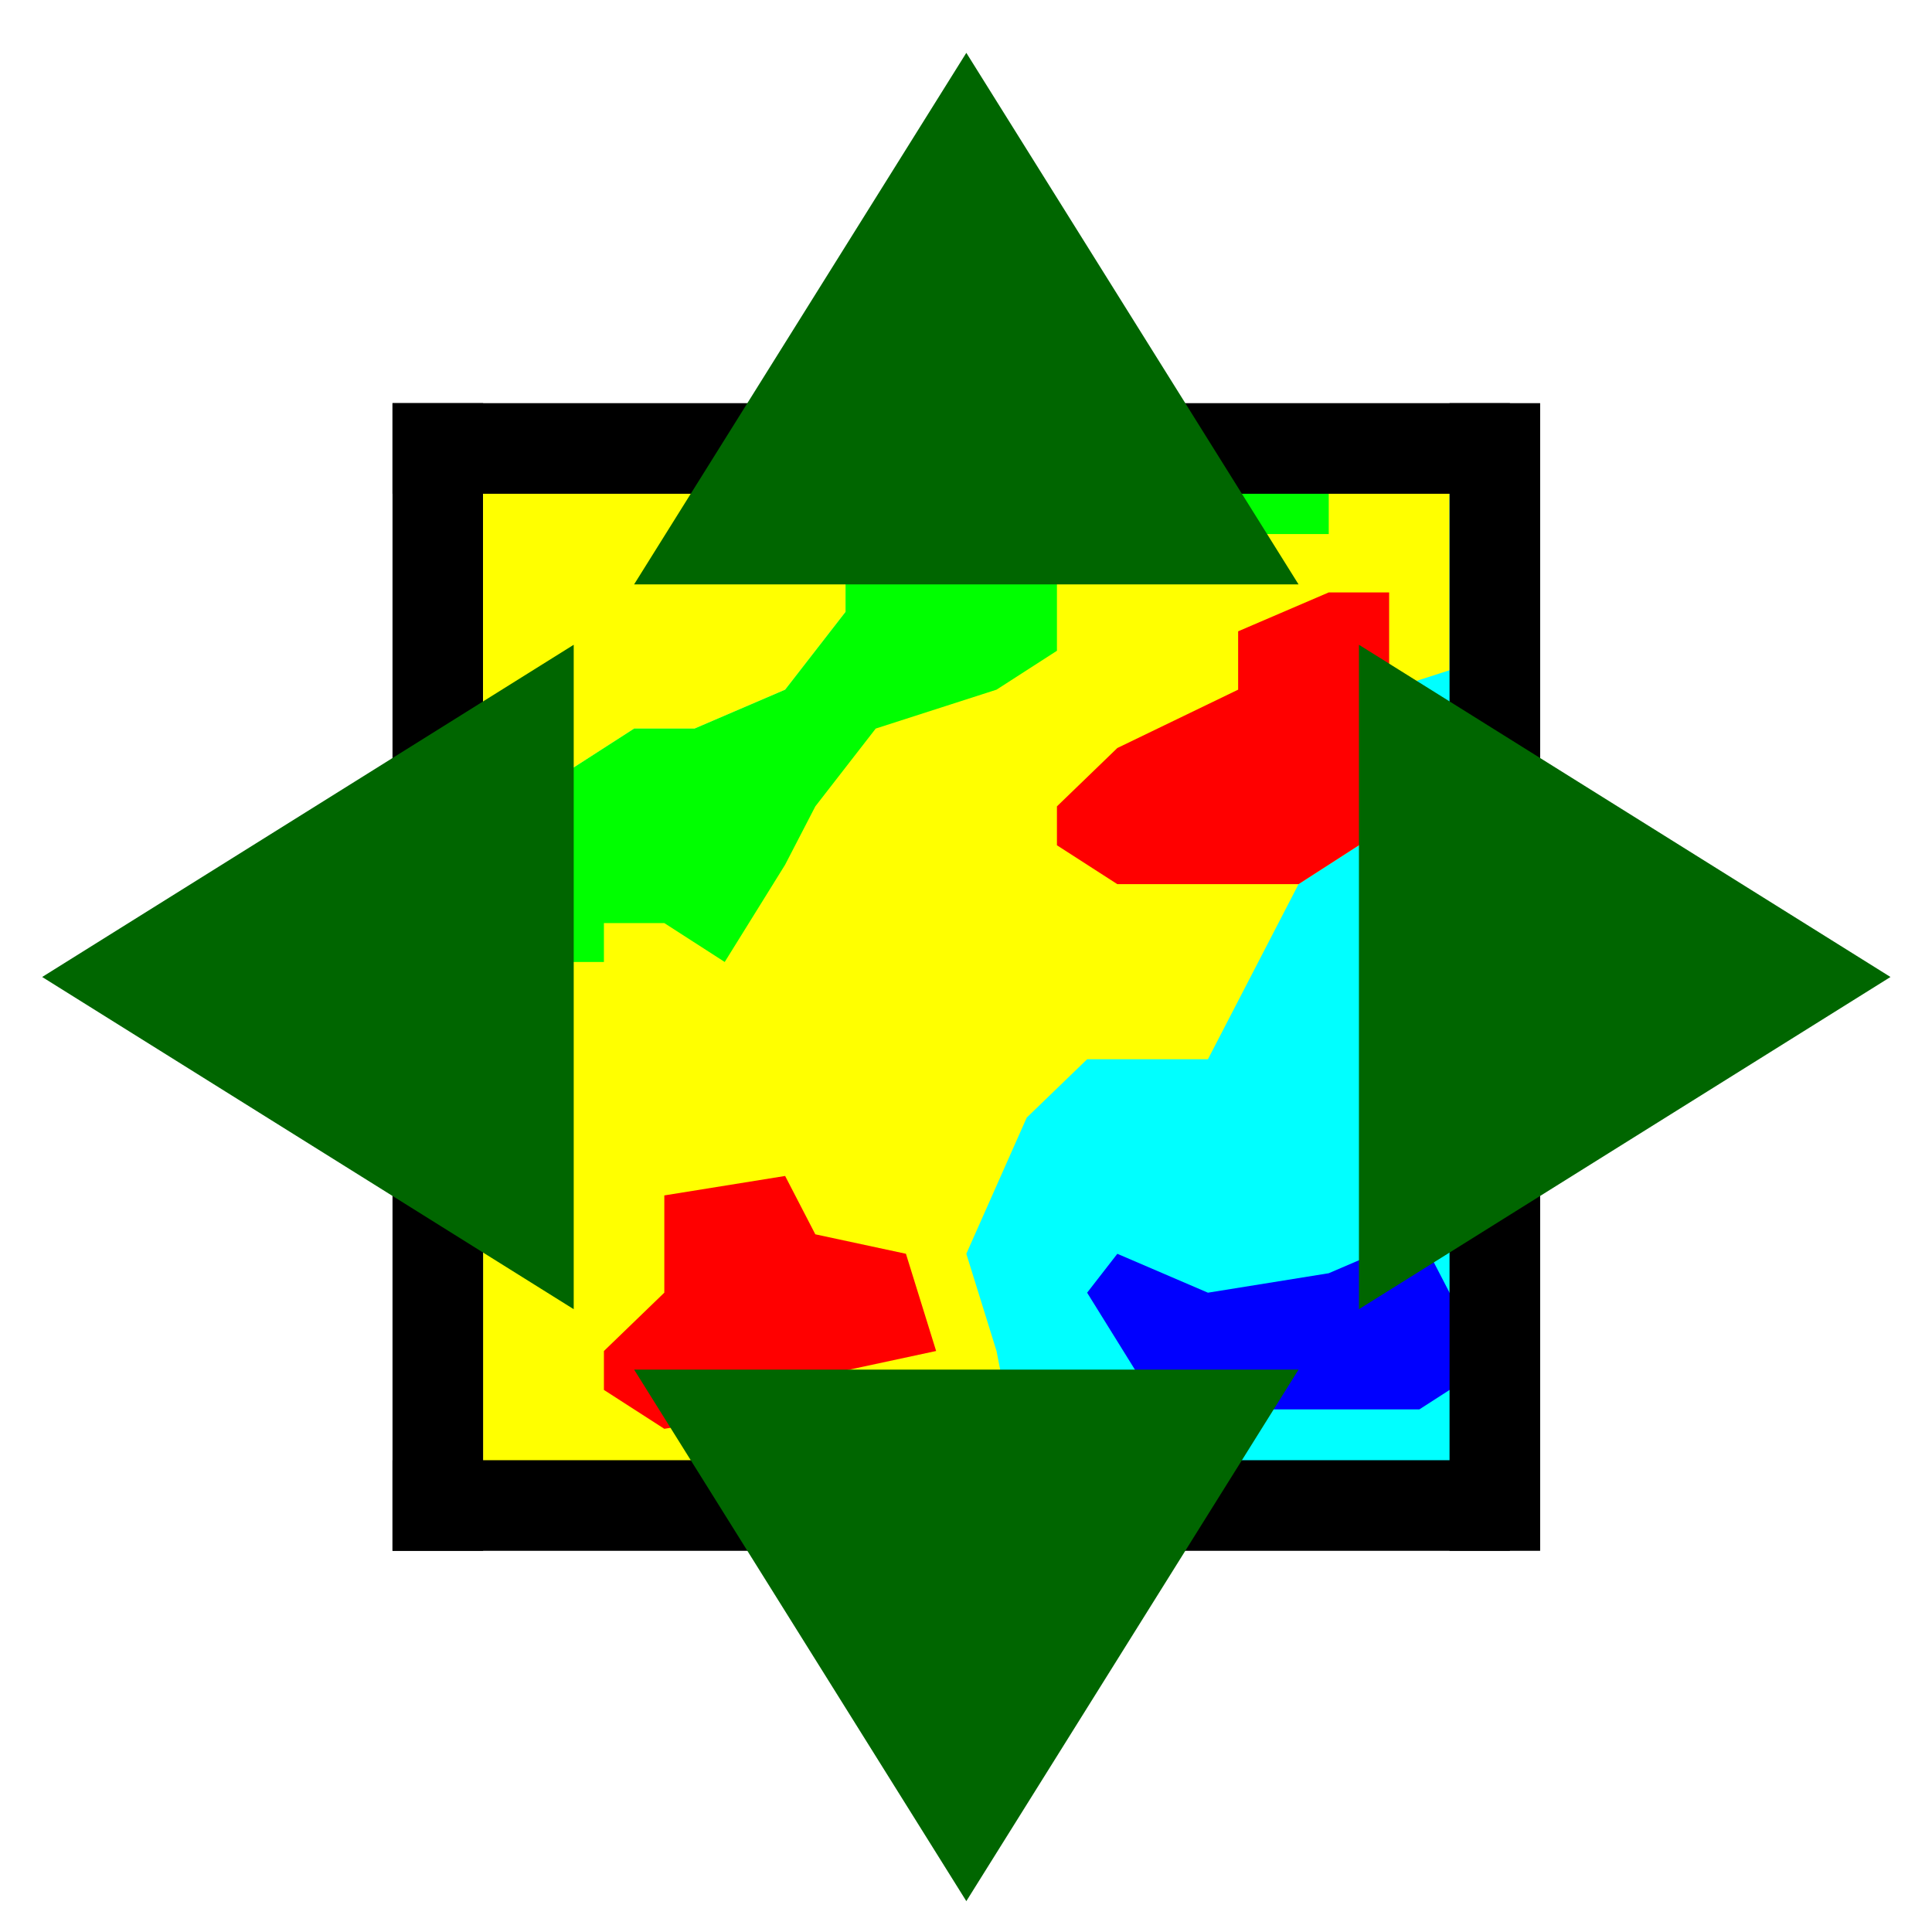 <?xml version="1.0" encoding="UTF-8" standalone="no"?>
<!-- Created with Inkscape (http://www.inkscape.org/) -->

<svg
   xmlns:dc="http://purl.org/dc/elements/1.1/"
   xmlns:cc="http://creativecommons.org/ns#"
   xmlns:rdf="http://www.w3.org/1999/02/22-rdf-syntax-ns#"
   xmlns:svg="http://www.w3.org/2000/svg"
   xmlns="http://www.w3.org/2000/svg"
   xmlns:xlink="http://www.w3.org/1999/xlink"
   xmlns:sodipodi="http://sodipodi.sourceforge.net/DTD/sodipodi-0.dtd"
   xmlns:inkscape="http://www.inkscape.org/namespaces/inkscape"
   width="64"
   height="64"
   id="svg2"
   version="1.1"
   inkscape:version="0.48.5 r10040"
   sodipodi:docname="subplot.svg"
   inkscape:export-filename="D:\itom\sources\designerplugins\icons\subplots_lt.png"
   inkscape:export-xdpi="90"
   inkscape:export-ydpi="90">
  <defs
     id="defs4">
    <linearGradient
       id="linearGradient4134">
      <stop
         id="stop4146"
         offset="0"
         style="stop-color:#0000ff;stop-opacity:1;" />
      <stop
         style="stop-color:#00ffff;stop-opacity:1;"
         offset="0.25"
         id="stop4152" />
      <stop
         style="stop-color:#00ff00;stop-opacity:1;"
         offset="0.5"
         id="stop4148" />
      <stop
         id="stop4150"
         offset="0.75"
         style="stop-color:#ffff00;stop-opacity:1;" />
      <stop
         id="stop4142"
         offset="1"
         style="stop-color:#ff0000;stop-opacity:1;" />
    </linearGradient>
    <linearGradient
       id="linearGradient4126">
      <stop
         id="stop4128"
         offset="0"
         style="stop-color:#ffffff;stop-opacity:1;" />
      <stop
         id="stop4130"
         offset="1"
         style="stop-color:#ffffff;stop-opacity:0;" />
    </linearGradient>
    <linearGradient
       id="linearGradient4532">
      <stop
         style="stop-color:#fffd74;stop-opacity:1;"
         offset="0"
         id="stop4534" />
      <stop
         style="stop-color:#967933;stop-opacity:1;"
         offset="1"
         id="stop4536" />
    </linearGradient>
    <inkscape:perspective
       sodipodi:type="inkscape:persp3d"
       inkscape:vp_x="-19.395091 : -9.3774503 : 1"
       inkscape:vp_y="0 : 2665.4609 : 0"
       inkscape:vp_z="234.18527 : -9.3774503 : 1"
       inkscape:persp3d-origin="107.39509 : -37.809034 : 1"
       id="perspective8158" />
    <marker
       inkscape:stockid="Arrow1Send"
       orient="auto"
       refY="0.0"
       refX="0.0"
       id="Arrow1Send"
       style="overflow:visible;">
      <path
         id="path3801"
         d="M 0.0,0.0 L 5.0,-5.0 L -12.5,0.0 L 5.0,5.0 L 0.0,0.0 z "
         style="fill-rule:evenodd;stroke:#000000;stroke-width:1.0pt;"
         transform="scale(0.2) rotate(180) translate(6,0)" />
    </marker>
    <marker
       inkscape:stockid="Arrow2Send"
       orient="auto"
       refY="0.0"
       refX="0.0"
       id="Arrow2Send"
       style="overflow:visible;">
      <path
         id="path3819"
         style="fill-rule:evenodd;stroke-width:0.625;stroke-linejoin:round;"
         d="M 8.719,4.034 L -2.207,0.016 L 8.719,-4.002 C 6.973,-1.63 6.983,1.616 8.719,4.034 z "
         transform="scale(0.3) rotate(180) translate(-2.3,0)" />
    </marker>
    <marker
       inkscape:stockid="TriangleOutL"
       orient="auto"
       refY="0.0"
       refX="0.0"
       id="TriangleOutL"
       style="overflow:visible">
      <path
         id="path3928"
         d="M 5.77,0.0 L -2.88,5.0 L -2.88,-5.0 L 5.77,0.0 z "
         style="fill-rule:evenodd;stroke:#000000;stroke-width:1.0pt"
         transform="scale(0.8)" />
    </marker>
    <marker
       inkscape:stockid="Arrow1Lend"
       orient="auto"
       refY="0.0"
       refX="0.0"
       id="Arrow1Lend"
       style="overflow:visible;">
      <path
         id="path3789"
         d="M 0.0,0.0 L 5.0,-5.0 L -12.5,0.0 L 5.0,5.0 L 0.0,0.0 z "
         style="fill-rule:evenodd;stroke:#000000;stroke-width:1.0pt;"
         transform="scale(0.8) rotate(180) translate(12.5,0)" />
    </marker>
    <marker
       inkscape:stockid="Arrow1Lstart"
       orient="auto"
       refY="0.0"
       refX="0.0"
       id="Arrow1Lstart"
       style="overflow:visible">
      <path
         id="path3786"
         d="M 0.0,0.0 L 5.0,-5.0 L -12.5,0.0 L 5.0,5.0 L 0.0,0.0 z "
         style="fill-rule:evenodd;stroke:#000000;stroke-width:1.0pt"
         transform="scale(0.8) translate(12.5,0)" />
    </marker>
    <marker
       inkscape:stockid="Arrow2Mend"
       orient="auto"
       refY="0.0"
       refX="0.0"
       id="Arrow2Mend"
       style="overflow:visible;">
      <path
         id="path3813"
         style="fill-rule:evenodd;stroke-width:0.625;stroke-linejoin:round;"
         d="M 8.719,4.034 L -2.207,0.016 L 8.719,-4.002 C 6.973,-1.63 6.983,1.616 8.719,4.034 z "
         transform="scale(0.6) rotate(180) translate(0,0)" />
    </marker>
    <marker
       inkscape:stockid="Arrow2Mstart"
       orient="auto"
       refY="0.0"
       refX="0.0"
       id="Arrow2Mstart"
       style="overflow:visible">
      <path
         id="path3810"
         style="fill-rule:evenodd;stroke-width:0.625;stroke-linejoin:round"
         d="M 8.719,4.034 L -2.207,0.016 L 8.719,-4.002 C 6.973,-1.63 6.983,1.616 8.719,4.034 z "
         transform="scale(0.6) translate(0,0)" />
    </marker>
    <marker
       inkscape:stockid="Arrow1Mend"
       orient="auto"
       refY="0.0"
       refX="0.0"
       id="Arrow1Mend"
       style="overflow:visible;">
      <path
         id="path3795"
         d="M 0.0,0.0 L 5.0,-5.0 L -12.5,0.0 L 5.0,5.0 L 0.0,0.0 z "
         style="fill-rule:evenodd;stroke:#000000;stroke-width:1.0pt;"
         transform="scale(0.4) rotate(180) translate(10,0)" />
    </marker>
    <inkscape:perspective
       sodipodi:type="inkscape:persp3d"
       inkscape:vp_x="-12.980704 : -27.554201 : 1"
       inkscape:vp_y="0 : 3379.8055 : 0"
       inkscape:vp_z="308.5593 : -27.554201 : 1"
       inkscape:persp3d-origin="147.7893 : -63.605466 : 1"
       id="perspective8158-1" />
    <inkscape:perspective
       sodipodi:type="inkscape:persp3d"
       inkscape:vp_x="-0.076560649 : -56.326387 : 0"
       inkscape:vp_y="-1488.4934 : -1052.1556 : 0"
       inkscape:vp_z="-77.761093 : 54.874181 : 0"
       inkscape:persp3d-origin="59.921347 : 13.135735 : 1"
       id="perspective8158-2" />
    <inkscape:perspective
       sodipodi:type="inkscape:persp3d"
       inkscape:vp_x="5.0512733 : -14.746229 : 1"
       inkscape:vp_y="-1191.3509 : 1716.1611 : 0"
       inkscape:vp_z="175.89647 : 90.219451 : 1"
       inkscape:persp3d-origin="103.18161 : 19.430871 : 1"
       id="perspective8158-2-5" />
    <inkscape:perspective
       sodipodi:type="inkscape:persp3d"
       inkscape:vp_x="29.265366 : -26.330373 : 1"
       inkscape:vp_y="-965.29149 : 1702.6584 : 0"
       inkscape:vp_z="167.6926 : 77.809442 : 1"
       inkscape:persp3d-origin="108.77542 : 7.577824 : 1"
       id="perspective8158-2-2" />
    <inkscape:perspective
       sodipodi:type="inkscape:persp3d"
       inkscape:vp_x="-0.10857465 : -68.937847 : 0"
       inkscape:vp_y="-2110.9103 : -1287.7329 : 0"
       inkscape:vp_z="-110.27707 : 67.160492 : 0"
       inkscape:persp3d-origin="121.94745 : 18.376731 : 1"
       id="perspective8158-2-8" />
    <inkscape:perspective
       sodipodi:type="inkscape:persp3d"
       inkscape:vp_x="-0.097078934 : -71.421882 : 0"
       inkscape:vp_y="-1887.4102 : -1334.1337 : 0"
       inkscape:vp_z="-98.601098 : 69.580484 : 0"
       inkscape:persp3d-origin="94.749864 : 15.445311 : 1"
       id="perspective8158-2-1" />
    <inkscape:perspective
       sodipodi:type="inkscape:persp3d"
       inkscape:vp_x="-0.097078934 : -71.421882 : 0"
       inkscape:vp_y="-1887.4102 : -1334.1337 : 0"
       inkscape:vp_z="-98.601098 : 69.580484 : 0"
       inkscape:persp3d-origin="94.282668 : 15.849811 : 1"
       id="perspective8158-2-87" />
    <inkscape:perspective
       sodipodi:type="inkscape:persp3d"
       inkscape:vp_x="-0.071921536 : -52.913348 : 0"
       inkscape:vp_y="-1398.2997 : -988.40131 : 0"
       inkscape:vp_z="-73.049241 : 51.549136 : 0"
       inkscape:persp3d-origin="101.48375 : 16.055818 : 1"
       id="perspective8158-2-9" />
    <inkscape:perspective
       sodipodi:type="inkscape:persp3d"
       inkscape:vp_x="-0.097078934 : -71.421882 : 0"
       inkscape:vp_y="-1887.4102 : -1334.1337 : 0"
       inkscape:vp_z="-98.601098 : 69.580484 : 0"
       inkscape:persp3d-origin="84.282668 : 24.849811 : 1"
       id="perspective8158-2-0" />
    <inkscape:perspective
       sodipodi:type="inkscape:persp3d"
       inkscape:vp_x="-0.076446942 : -56.382953 : 0"
       inkscape:vp_y="-1486.2827 : -1053.2123 : 0"
       inkscape:vp_z="-77.645602 : 54.929288 : 0"
       inkscape:persp3d-origin="65.321025 : 32.039908 : 1"
       id="perspective8158-2-9-0" />
    <inkscape:perspective
       sodipodi:type="inkscape:persp3d"
       inkscape:vp_x="-0.097542245 : -71.762744 : 0"
       inkscape:vp_y="-1896.4179 : -1340.5009 : 0"
       inkscape:vp_z="-99.071674 : 69.912558 : 0"
       inkscape:persp3d-origin="137.61257 : 12.981627 : 1"
       id="perspective8158-2-9-4" />
    <inkscape:perspective
       sodipodi:type="inkscape:persp3d"
       inkscape:vp_x="-0.097542245 : -71.762744 : 0"
       inkscape:vp_y="-1896.4179 : -1340.5009 : 0"
       inkscape:vp_z="-99.071674 : 69.912558 : 0"
       inkscape:persp3d-origin="137.47775 : 17.804181 : 1"
       id="perspective8158-2-9-49" />
    <inkscape:perspective
       sodipodi:type="inkscape:persp3d"
       inkscape:vp_x="-0.071921537 : -52.913349 : 0"
       inkscape:vp_y="-1398.2997 : -988.40133 : 0"
       inkscape:vp_z="-73.049241 : 51.549136 : 0"
       inkscape:persp3d-origin="109.77079 : 35.401068 : 1"
       id="perspective8158-2-9-1" />
    <inkscape:perspective
       sodipodi:type="inkscape:persp3d"
       inkscape:vp_x="-0.071921537 : -52.913349 : 0"
       inkscape:vp_y="-1398.2997 : -988.40133 : 0"
       inkscape:vp_z="-73.049241 : 51.549136 : 0"
       inkscape:persp3d-origin="128.77079 : 21.401068 : 1"
       id="perspective8158-2-9-6" />
    <linearGradient
       inkscape:collect="always"
       xlink:href="#linearGradient4495"
       id="linearGradient4461"
       x1="113.097"
       y1="922.788"
       x2="138.589"
       y2="862.431"
       gradientUnits="userSpaceOnUse" />
    <linearGradient
       inkscape:collect="always"
       id="linearGradient4495">
      <stop
         style="stop-color:#cd00a0;stop-opacity:1"
         offset="0"
         id="stop4449" />
      <stop
         id="stop4451"
         offset="0.505"
         style="stop-color:#ffe1f8;stop-opacity:1" />
      <stop
         style="stop-color:#cd00a0;stop-opacity:1"
         offset="1"
         id="stop4453" />
    </linearGradient>
    <filter
       style="color-interpolation-filters:sRGB;"
       inkscape:label="Drop Shadow"
       id="filter4086"
       x="0"
       y="0"
       height="1"
       width="10">
      <feFlood
         flood-opacity="0"
         flood-color="rgb(0,0,0)"
         result="flood"
         id="feFlood4088" />
      <feComposite
         in="flood"
         in2="SourceGraphic"
         operator="in"
         result="composite1"
         id="feComposite4090" />
      <feGaussianBlur
         in="composite"
         stdDeviation="2"
         result="blur"
         id="feGaussianBlur4092" />
      <feOffset
         dx="2"
         dy="2"
         result="offset"
         id="feOffset4094" />
      <feComposite
         in="SourceGraphic"
         in2="offset"
         operator="over"
         result="composite2"
         id="feComposite4096" />
    </filter>
    <filter
       color-interpolation-filters="sRGB"
       inkscape:label="Drop Shadow"
       id="filter4086-0"
       x="0"
       y="0"
       height="1"
       width="10">
      <feFlood
         flood-opacity="0"
         flood-color="rgb(0,0,0)"
         result="flood"
         id="feFlood4088-9" />
      <feComposite
         in="flood"
         in2="SourceGraphic"
         operator="in"
         result="composite1"
         id="feComposite4090-4" />
      <feGaussianBlur
         stdDeviation="2"
         result="blur"
         id="feGaussianBlur4092-8" />
      <feOffset
         dx="2"
         dy="2"
         result="offset"
         id="feOffset4094-8" />
      <feComposite
         in="SourceGraphic"
         in2="offset"
         operator="over"
         result="composite2"
         id="feComposite4096-2" />
    </filter>
    <filter
       color-interpolation-filters="sRGB"
       inkscape:label="Drop Shadow"
       id="filter3930"
       x="0"
       y="0"
       height="1"
       width="10">
      <feFlood
         flood-opacity="0"
         flood-color="rgb(0,0,0)"
         result="flood"
         id="feFlood3932" />
      <feComposite
         in="flood"
         in2="SourceGraphic"
         operator="in"
         result="composite1"
         id="feComposite3934" />
      <feGaussianBlur
         stdDeviation="2"
         result="blur"
         id="feGaussianBlur3936" />
      <feOffset
         dx="2"
         dy="2"
         result="offset"
         id="feOffset3938" />
      <feComposite
         in="SourceGraphic"
         in2="offset"
         operator="over"
         result="composite2"
         id="feComposite3940" />
    </filter>
    <filter
       color-interpolation-filters="sRGB"
       inkscape:label="Drop Shadow"
       id="filter3942"
       x="0"
       y="0"
       height="1"
       width="10">
      <feFlood
         flood-opacity="0"
         flood-color="rgb(0,0,0)"
         result="flood"
         id="feFlood3944" />
      <feComposite
         in="flood"
         in2="SourceGraphic"
         operator="in"
         result="composite1"
         id="feComposite3946" />
      <feGaussianBlur
         stdDeviation="2"
         result="blur"
         id="feGaussianBlur3948" />
      <feOffset
         dx="2"
         dy="2"
         result="offset"
         id="feOffset3950" />
      <feComposite
         in="SourceGraphic"
         in2="offset"
         operator="over"
         result="composite2"
         id="feComposite3952" />
    </filter>
    <filter
       color-interpolation-filters="sRGB"
       inkscape:label="Drop Shadow"
       id="filter4086-5"
       x="0"
       y="0"
       height="1"
       width="10">
      <feFlood
         flood-opacity="0"
         flood-color="rgb(0,0,0)"
         result="flood"
         id="feFlood4088-2" />
      <feComposite
         in="flood"
         in2="SourceGraphic"
         operator="in"
         result="composite1"
         id="feComposite4090-7" />
      <feGaussianBlur
         stdDeviation="2"
         result="blur"
         id="feGaussianBlur4092-6" />
      <feOffset
         dx="2"
         dy="2"
         result="offset"
         id="feOffset4094-1" />
      <feComposite
         in="SourceGraphic"
         in2="offset"
         operator="over"
         result="composite2"
         id="feComposite4096-4" />
    </filter>
    <filter
       color-interpolation-filters="sRGB"
       inkscape:label="Drop Shadow"
       id="filter3930-2"
       x="0"
       y="0"
       height="1"
       width="10">
      <feFlood
         flood-opacity="0"
         flood-color="rgb(0,0,0)"
         result="flood"
         id="feFlood3932-3" />
      <feComposite
         in="flood"
         in2="SourceGraphic"
         operator="in"
         result="composite1"
         id="feComposite3934-2" />
      <feGaussianBlur
         stdDeviation="2"
         result="blur"
         id="feGaussianBlur3936-2" />
      <feOffset
         dx="2"
         dy="2"
         result="offset"
         id="feOffset3938-1" />
      <feComposite
         in="SourceGraphic"
         in2="offset"
         operator="over"
         result="composite2"
         id="feComposite3940-6" />
    </filter>
    <filter
       color-interpolation-filters="sRGB"
       inkscape:label="Drop Shadow"
       id="filter3942-8"
       x="0"
       y="0"
       height="1"
       width="10">
      <feFlood
         flood-opacity="0"
         flood-color="rgb(0,0,0)"
         result="flood"
         id="feFlood3944-5" />
      <feComposite
         in="flood"
         in2="SourceGraphic"
         operator="in"
         result="composite1"
         id="feComposite3946-7" />
      <feGaussianBlur
         stdDeviation="2"
         result="blur"
         id="feGaussianBlur3948-6" />
      <feOffset
         dx="2"
         dy="2"
         result="offset"
         id="feOffset3950-1" />
      <feComposite
         in="SourceGraphic"
         in2="offset"
         operator="over"
         result="composite2"
         id="feComposite3952-8" />
    </filter>
  </defs>
  <sodipodi:namedview
     id="base"
     pagecolor="#ffffff"
     bordercolor="#666666"
     borderopacity="1.0"
     inkscape:pageopacity="0.0"
     inkscape:pageshadow="2"
     inkscape:zoom="7.2407734"
     inkscape:cx="26.79838"
     inkscape:cy="35.580597"
     inkscape:document-units="px"
     inkscape:current-layer="g4262"
     showgrid="true"
     inkscape:window-width="1920"
     inkscape:window-height="1148"
     inkscape:window-x="-8"
     inkscape:window-y="-8"
     inkscape:window-maximized="1"
     showguides="true"
     inkscape:guide-bbox="true"
     inkscape:snap-global="true">
    <inkscape:grid
       type="xygrid"
       id="grid2996"
       empspacing="5"
       visible="true"
       enabled="true"
       snapvisiblegridlinesonly="true" />
  </sodipodi:namedview>
  <g
     inkscape:label="Ebene 1"
     inkscape:groupmode="layer"
     id="layer1"
     transform="translate(0,-988.362)">
    <g
       id="g6386">
      <g
         id="g8207"
         transform="matrix(0.789,0,0,0.789,6.74,215.594)"
         style="stroke-width:6.34;stroke-miterlimit:1;stroke-dasharray:none">
        <g
           id="g4063"
           style="filter:url(#filter4086)"
           transform="matrix(0.975,0,0,1,-0.176,0)" />
        <g
           id="g4262"
           transform="translate(-24.092,22.824)">
          <path
             style="fill:#ffff00;fill-opacity:1;stroke:none"
             d="m 35.833,996.993 24.092,-20.417 16.484,0 0,8.167 -17.752,35.117 -22.824,0 z"
             id="path4212"
             inkscape:connector-curvature="0" />
          <path
             style="fill:#00ffff;fill-opacity:1;stroke:none"
             d="m 80.213,1019.86 0,-43.284 -3.804,0 0,8.167 -2.536,0.817 0,4.9 -1.268,1.633 -2.536,1.633 -3.804,7.35 -5.072,0 -2.536,2.45 -2.536,5.717 1.268,4.083 1.268,6.533 z"
             id="path4210"
             inkscape:connector-curvature="0" />
          <rect
             ry="0"
             y="973.53"
             x="32.029"
             height="48.184"
             width="3.804"
             id="rect4086"
             style="fill:#000000;fill-opacity:1;stroke:none" />
          <path
             style="fill:#ffff00;fill-opacity:1;stroke:none"
             d="m 35.833,976.576 0,12.25 3.804,0 2.536,-1.633 2.536,0 3.804,-1.633 2.536,-3.267 0,-2.45 1.268,0 0,-1.633 -1.268,0 0,-1.633 z"
             id="path4168"
             inkscape:connector-curvature="0" />
          <path
             style="fill:#00ff00;fill-opacity:1;stroke:none"
             d="m 51.049,976.576 20.288,0 0,2.45 -11.412,0 0,4.9 -2.536,1.633 -5.072,1.633 -2.536,3.267 -1.268,2.45 -2.536,4.083 -2.536,-1.633 -2.536,0 0,1.633 -5.072,0 0,-8.167 3.804,0 2.536,-1.633 2.536,0 3.804,-1.633 2.536,-3.267 0,-2.45 1.268,0 0,-1.633 -1.268,0 z"
             id="path4170"
             inkscape:connector-curvature="0" />
          <path
             style="fill:#ff0000;fill-opacity:1;stroke:none"
             d="m 73.873,981.476 -2.536,0 -3.804,1.633 0,2.45 -5.072,2.45 -2.536,2.45 0,1.633 2.536,1.633 7.608,0 2.536,-1.633 1.268,-1.633 z"
             id="path4172"
             inkscape:connector-curvature="0" />
          <path
             style="fill:#ff0000;fill-opacity:1;stroke:none"
             d="m 53.585,1009.243 -3.804,-0.817 -1.268,-2.45 -5.072,0.817 0,4.083 -2.536,2.45 0,1.633 2.536,1.633 5.072,-0.817 2.536,-1.633 3.804,-0.817 z"
             id="path4172-3"
             inkscape:connector-curvature="0"
             sodipodi:nodetypes="cccccccccccc" />
          <path
             style="fill:#0000ff;fill-opacity:1;stroke:none"
             d="m 66.265,1010.877 -3.804,-1.633 -1.268,1.633 2.536,4.083 3.804,0.817 5.072,0 2.536,0 2.536,-1.633 -1.268,-3.267 -1.268,-2.45 -3.804,1.633 z"
             id="path4172-3-6"
             inkscape:connector-curvature="0"
             sodipodi:nodetypes="cccccccccccc" />
          <rect
             ry="0"
             y="32.029"
             x="-1021.714"
             height="46.916"
             width="3.804"
             id="rect4086-1"
             style="fill:#000000;fill-opacity:1;stroke:none"
             transform="matrix(0,-1,1,0,0,0)" />
          <rect
             ry="0"
             y="32.029"
             x="-977.334"
             height="46.916"
             width="3.804"
             id="rect4086-7"
             style="fill:#000000;fill-opacity:1;stroke:none"
             transform="matrix(0,-1,1,0,0,0)" />
          <rect
             ry="0"
             y="973.53"
             x="76.409"
             height="48.184"
             width="3.804"
             id="rect4086-4"
             style="fill:#000000;fill-opacity:1;stroke:none" />
          <path
             style="fill:#006600;fill-opacity:1;stroke:none"
             d="m 39.637,983.674 c 0,27.896 0,27.896 0,27.896 L 17.32,997.622 z"
             id="path3159"
             inkscape:connector-curvature="0" />
          <path
             style="fill:#006600;fill-opacity:1;stroke:none"
             d="m 72.605,1011.57 c 0,-27.896 0,-27.896 0,-27.896 l 22.317,13.948 z"
             id="path3159-0"
             inkscape:connector-curvature="0" />
          <path
             style="fill:#006600;fill-opacity:1;stroke:none"
             d="m 70.069,981.138 c -27.896,0 -27.896,0 -27.896,0 l 13.948,-22.317 z"
             id="path3159-9"
             inkscape:connector-curvature="0" />
          <path
             style="fill:#006600;fill-opacity:1;stroke:none"
             d="m 42.173,1014.106 c 27.896,0 27.896,0 27.896,0 l -13.948,22.317 z"
             id="path3159-4"
             inkscape:connector-curvature="0" />
        </g>
      </g>
    </g>
  </g>
</svg>
